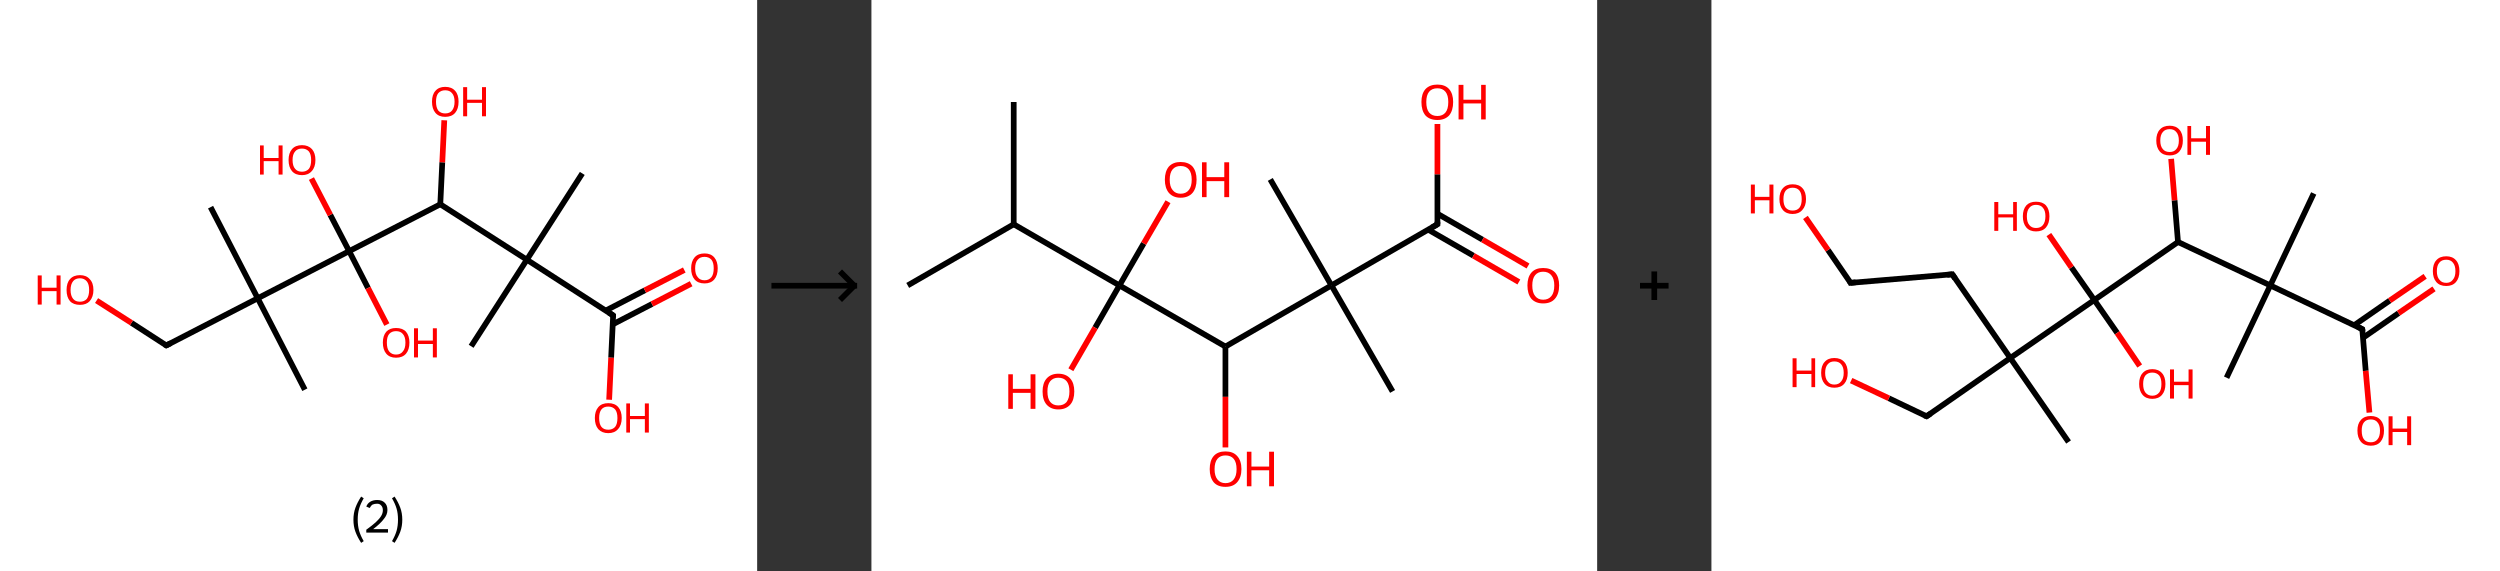 <?xml version='1.0' encoding='ASCII' standalone='yes'?>
<svg xmlns="http://www.w3.org/2000/svg" xmlns:xlink="http://www.w3.org/1999/xlink" version="1.1" width="875.0px" viewBox="0 0 875.0 200.0" height="200.0px">
  <rect x="0" y="0" width="875.0" height="200.0" fill="#333333" stroke="none"/>
  <g>
    <g transform="translate(0, 0) scale(1 1) "><!-- END OF HEADER -->
<rect style="opacity:1.0;fill:#FFFFFF;stroke:none" width="265.0" height="200.0" x="0.0" y="0.0"> </rect>
<path class="bond-0 atom-0 atom-1" d="M 203.8,60.7 L 184.4,90.9" style="fill:none;fill-rule:evenodd;stroke:#000000;stroke-width:2.0px;stroke-linecap:butt;stroke-linejoin:miter;stroke-opacity:1"/>
<path class="bond-1 atom-1 atom-2" d="M 184.4,90.9 L 164.9,121.2" style="fill:none;fill-rule:evenodd;stroke:#000000;stroke-width:2.0px;stroke-linecap:butt;stroke-linejoin:miter;stroke-opacity:1"/>
<path class="bond-2 atom-1 atom-3" d="M 184.4,90.9 L 214.6,110.4" style="fill:none;fill-rule:evenodd;stroke:#000000;stroke-width:2.0px;stroke-linecap:butt;stroke-linejoin:miter;stroke-opacity:1"/>
<path class="bond-3 atom-3 atom-4" d="M 214.5,113.5 L 228.2,106.4" style="fill:none;fill-rule:evenodd;stroke:#000000;stroke-width:2.0px;stroke-linecap:butt;stroke-linejoin:miter;stroke-opacity:1"/>
<path class="bond-3 atom-3 atom-4" d="M 228.2,106.4 L 241.9,99.3" style="fill:none;fill-rule:evenodd;stroke:#FF0000;stroke-width:2.0px;stroke-linecap:butt;stroke-linejoin:miter;stroke-opacity:1"/>
<path class="bond-3 atom-3 atom-4" d="M 212.0,108.7 L 225.7,101.6" style="fill:none;fill-rule:evenodd;stroke:#000000;stroke-width:2.0px;stroke-linecap:butt;stroke-linejoin:miter;stroke-opacity:1"/>
<path class="bond-3 atom-3 atom-4" d="M 225.7,101.6 L 239.5,94.5" style="fill:none;fill-rule:evenodd;stroke:#FF0000;stroke-width:2.0px;stroke-linecap:butt;stroke-linejoin:miter;stroke-opacity:1"/>
<path class="bond-4 atom-3 atom-5" d="M 214.6,110.4 L 213.9,125.2" style="fill:none;fill-rule:evenodd;stroke:#000000;stroke-width:2.0px;stroke-linecap:butt;stroke-linejoin:miter;stroke-opacity:1"/>
<path class="bond-4 atom-3 atom-5" d="M 213.9,125.2 L 213.2,139.9" style="fill:none;fill-rule:evenodd;stroke:#FF0000;stroke-width:2.0px;stroke-linecap:butt;stroke-linejoin:miter;stroke-opacity:1"/>
<path class="bond-5 atom-1 atom-6" d="M 184.4,90.9 L 154.1,71.5" style="fill:none;fill-rule:evenodd;stroke:#000000;stroke-width:2.0px;stroke-linecap:butt;stroke-linejoin:miter;stroke-opacity:1"/>
<path class="bond-6 atom-6 atom-7" d="M 154.1,71.5 L 154.8,56.8" style="fill:none;fill-rule:evenodd;stroke:#000000;stroke-width:2.0px;stroke-linecap:butt;stroke-linejoin:miter;stroke-opacity:1"/>
<path class="bond-6 atom-6 atom-7" d="M 154.8,56.8 L 155.5,42.1" style="fill:none;fill-rule:evenodd;stroke:#FF0000;stroke-width:2.0px;stroke-linecap:butt;stroke-linejoin:miter;stroke-opacity:1"/>
<path class="bond-7 atom-6 atom-8" d="M 154.1,71.5 L 122.2,87.9" style="fill:none;fill-rule:evenodd;stroke:#000000;stroke-width:2.0px;stroke-linecap:butt;stroke-linejoin:miter;stroke-opacity:1"/>
<path class="bond-8 atom-8 atom-9" d="M 122.2,87.9 L 128.8,100.8" style="fill:none;fill-rule:evenodd;stroke:#000000;stroke-width:2.0px;stroke-linecap:butt;stroke-linejoin:miter;stroke-opacity:1"/>
<path class="bond-8 atom-8 atom-9" d="M 128.8,100.8 L 135.4,113.6" style="fill:none;fill-rule:evenodd;stroke:#FF0000;stroke-width:2.0px;stroke-linecap:butt;stroke-linejoin:miter;stroke-opacity:1"/>
<path class="bond-9 atom-8 atom-10" d="M 122.2,87.9 L 115.6,75.2" style="fill:none;fill-rule:evenodd;stroke:#000000;stroke-width:2.0px;stroke-linecap:butt;stroke-linejoin:miter;stroke-opacity:1"/>
<path class="bond-9 atom-8 atom-10" d="M 115.6,75.2 L 109.0,62.5" style="fill:none;fill-rule:evenodd;stroke:#FF0000;stroke-width:2.0px;stroke-linecap:butt;stroke-linejoin:miter;stroke-opacity:1"/>
<path class="bond-10 atom-8 atom-11" d="M 122.2,87.9 L 90.2,104.4" style="fill:none;fill-rule:evenodd;stroke:#000000;stroke-width:2.0px;stroke-linecap:butt;stroke-linejoin:miter;stroke-opacity:1"/>
<path class="bond-11 atom-11 atom-12" d="M 90.2,104.4 L 106.7,136.4" style="fill:none;fill-rule:evenodd;stroke:#000000;stroke-width:2.0px;stroke-linecap:butt;stroke-linejoin:miter;stroke-opacity:1"/>
<path class="bond-12 atom-11 atom-13" d="M 90.2,104.4 L 73.7,72.5" style="fill:none;fill-rule:evenodd;stroke:#000000;stroke-width:2.0px;stroke-linecap:butt;stroke-linejoin:miter;stroke-opacity:1"/>
<path class="bond-13 atom-11 atom-14" d="M 90.2,104.4 L 58.2,120.9" style="fill:none;fill-rule:evenodd;stroke:#000000;stroke-width:2.0px;stroke-linecap:butt;stroke-linejoin:miter;stroke-opacity:1"/>
<path class="bond-14 atom-14 atom-15" d="M 58.2,120.9 L 46.0,113.0" style="fill:none;fill-rule:evenodd;stroke:#000000;stroke-width:2.0px;stroke-linecap:butt;stroke-linejoin:miter;stroke-opacity:1"/>
<path class="bond-14 atom-14 atom-15" d="M 46.0,113.0 L 33.8,105.2" style="fill:none;fill-rule:evenodd;stroke:#FF0000;stroke-width:2.0px;stroke-linecap:butt;stroke-linejoin:miter;stroke-opacity:1"/>
<path d="M 213.1,109.4 L 214.6,110.4 L 214.6,111.1" style="fill:none;stroke:#000000;stroke-width:2.0px;stroke-linecap:butt;stroke-linejoin:miter;stroke-opacity:1;"/>
<path d="M 59.8,120.1 L 58.2,120.9 L 57.6,120.5" style="fill:none;stroke:#000000;stroke-width:2.0px;stroke-linecap:butt;stroke-linejoin:miter;stroke-opacity:1;"/>
<path class="atom-4" d="M 241.9 93.9 Q 241.9 91.5, 243.1 90.1 Q 244.3 88.7, 246.6 88.7 Q 248.8 88.7, 250.0 90.1 Q 251.2 91.5, 251.2 93.9 Q 251.2 96.4, 250.0 97.8 Q 248.8 99.2, 246.6 99.2 Q 244.3 99.2, 243.1 97.8 Q 241.9 96.4, 241.9 93.9 M 246.6 98.1 Q 248.1 98.1, 249.0 97.0 Q 249.8 96.0, 249.8 93.9 Q 249.8 91.9, 249.0 90.9 Q 248.1 89.9, 246.6 89.9 Q 245.0 89.9, 244.2 90.9 Q 243.3 91.9, 243.3 93.9 Q 243.3 96.0, 244.2 97.0 Q 245.0 98.1, 246.6 98.1 " fill="#FF0000"/>
<path class="atom-5" d="M 208.2 146.3 Q 208.2 143.9, 209.4 142.5 Q 210.6 141.1, 212.9 141.1 Q 215.2 141.1, 216.4 142.5 Q 217.6 143.9, 217.6 146.3 Q 217.6 148.8, 216.3 150.2 Q 215.1 151.6, 212.9 151.6 Q 210.7 151.6, 209.4 150.2 Q 208.2 148.8, 208.2 146.3 M 212.9 150.4 Q 214.4 150.4, 215.3 149.4 Q 216.1 148.4, 216.1 146.3 Q 216.1 144.3, 215.3 143.3 Q 214.4 142.3, 212.9 142.3 Q 211.3 142.3, 210.5 143.3 Q 209.7 144.3, 209.7 146.3 Q 209.7 148.4, 210.5 149.4 Q 211.3 150.4, 212.9 150.4 " fill="#FF0000"/>
<path class="atom-5" d="M 219.2 141.2 L 220.5 141.2 L 220.5 145.6 L 225.7 145.6 L 225.7 141.2 L 227.1 141.2 L 227.1 151.4 L 225.7 151.4 L 225.7 146.7 L 220.5 146.7 L 220.5 151.4 L 219.2 151.4 L 219.2 141.2 " fill="#FF0000"/>
<path class="atom-7" d="M 151.2 35.6 Q 151.2 33.1, 152.4 31.8 Q 153.6 30.4, 155.8 30.4 Q 158.1 30.4, 159.3 31.8 Q 160.5 33.1, 160.5 35.6 Q 160.5 38.1, 159.3 39.5 Q 158.1 40.9, 155.8 40.9 Q 153.6 40.9, 152.4 39.5 Q 151.2 38.1, 151.2 35.6 M 155.8 39.7 Q 157.4 39.7, 158.2 38.7 Q 159.1 37.6, 159.1 35.6 Q 159.1 33.6, 158.2 32.6 Q 157.4 31.6, 155.8 31.6 Q 154.3 31.6, 153.4 32.6 Q 152.6 33.6, 152.6 35.6 Q 152.6 37.6, 153.4 38.7 Q 154.3 39.7, 155.8 39.7 " fill="#FF0000"/>
<path class="atom-7" d="M 162.1 30.5 L 163.5 30.5 L 163.5 34.9 L 168.7 34.9 L 168.7 30.5 L 170.1 30.5 L 170.1 40.7 L 168.7 40.7 L 168.7 36.0 L 163.5 36.0 L 163.5 40.7 L 162.1 40.7 L 162.1 30.5 " fill="#FF0000"/>
<path class="atom-9" d="M 134.0 119.9 Q 134.0 117.5, 135.2 116.1 Q 136.4 114.8, 138.6 114.8 Q 140.9 114.8, 142.1 116.1 Q 143.3 117.5, 143.3 119.9 Q 143.3 122.4, 142.1 123.8 Q 140.9 125.2, 138.6 125.2 Q 136.4 125.2, 135.2 123.8 Q 134.0 122.4, 134.0 119.9 M 138.6 124.1 Q 140.2 124.1, 141.0 123.0 Q 141.9 122.0, 141.9 119.9 Q 141.9 117.9, 141.0 116.9 Q 140.2 115.9, 138.6 115.9 Q 137.1 115.9, 136.2 116.9 Q 135.4 117.9, 135.4 119.9 Q 135.4 122.0, 136.2 123.0 Q 137.1 124.1, 138.6 124.1 " fill="#FF0000"/>
<path class="atom-9" d="M 144.9 114.9 L 146.3 114.9 L 146.3 119.2 L 151.5 119.2 L 151.5 114.9 L 152.9 114.9 L 152.9 125.1 L 151.5 125.1 L 151.5 120.4 L 146.3 120.4 L 146.3 125.1 L 144.9 125.1 L 144.9 114.9 " fill="#FF0000"/>
<path class="atom-10" d="M 91.0 50.9 L 92.3 50.9 L 92.3 55.3 L 97.5 55.3 L 97.5 50.9 L 98.9 50.9 L 98.9 61.1 L 97.5 61.1 L 97.5 56.4 L 92.3 56.4 L 92.3 61.1 L 91.0 61.1 L 91.0 50.9 " fill="#FF0000"/>
<path class="atom-10" d="M 101.0 56.0 Q 101.0 53.6, 102.2 52.2 Q 103.4 50.8, 105.7 50.8 Q 107.9 50.8, 109.2 52.2 Q 110.4 53.6, 110.4 56.0 Q 110.4 58.5, 109.1 59.9 Q 107.9 61.3, 105.7 61.3 Q 103.4 61.3, 102.2 59.9 Q 101.0 58.5, 101.0 56.0 M 105.7 60.1 Q 107.2 60.1, 108.1 59.1 Q 108.9 58.1, 108.9 56.0 Q 108.9 54.0, 108.1 53.0 Q 107.2 52.0, 105.7 52.0 Q 104.1 52.0, 103.3 53.0 Q 102.4 54.0, 102.4 56.0 Q 102.4 58.1, 103.3 59.1 Q 104.1 60.1, 105.7 60.1 " fill="#FF0000"/>
<path class="atom-15" d="M 13.2 96.4 L 14.6 96.4 L 14.6 100.7 L 19.8 100.7 L 19.8 96.4 L 21.2 96.4 L 21.2 106.6 L 19.8 106.6 L 19.8 101.9 L 14.6 101.9 L 14.6 106.6 L 13.2 106.6 L 13.2 96.4 " fill="#FF0000"/>
<path class="atom-15" d="M 23.3 101.5 Q 23.3 99.0, 24.5 97.7 Q 25.7 96.3, 28.0 96.3 Q 30.2 96.3, 31.4 97.7 Q 32.7 99.0, 32.7 101.5 Q 32.7 103.9, 31.4 105.4 Q 30.2 106.7, 28.0 106.7 Q 25.7 106.7, 24.5 105.4 Q 23.3 104.0, 23.3 101.5 M 28.0 105.6 Q 29.5 105.6, 30.4 104.6 Q 31.2 103.5, 31.2 101.5 Q 31.2 99.5, 30.4 98.5 Q 29.5 97.4, 28.0 97.4 Q 26.4 97.4, 25.6 98.4 Q 24.7 99.5, 24.7 101.5 Q 24.7 103.5, 25.6 104.6 Q 26.4 105.6, 28.0 105.6 " fill="#FF0000"/>
<path class="legend" d="M 123.7 181.9 Q 123.7 179.6, 124.4 177.7 Q 125.1 175.8, 126.4 173.8 L 127.3 174.4 Q 126.2 176.3, 125.7 178.0 Q 125.2 179.7, 125.2 181.9 Q 125.2 184.0, 125.7 185.8 Q 126.2 187.5, 127.3 189.4 L 126.4 190.0 Q 125.1 188.0, 124.4 186.1 Q 123.7 184.2, 123.7 181.9 " fill="#000000"/>
<path class="legend" d="M 128.2 177.3 Q 128.6 176.2, 129.6 175.6 Q 130.6 175.0, 132.0 175.0 Q 133.7 175.0, 134.6 175.9 Q 135.6 176.8, 135.6 178.5 Q 135.6 180.2, 134.3 181.7 Q 133.1 183.3, 130.6 185.2 L 135.8 185.2 L 135.8 186.4 L 128.2 186.4 L 128.2 185.4 Q 130.3 183.9, 131.5 182.8 Q 132.8 181.6, 133.4 180.6 Q 134.0 179.6, 134.0 178.6 Q 134.0 177.5, 133.4 176.9 Q 132.9 176.3, 132.0 176.3 Q 131.1 176.3, 130.4 176.6 Q 129.8 177.0, 129.4 177.8 L 128.2 177.3 " fill="#000000"/>
<path class="legend" d="M 140.8 181.9 Q 140.8 184.2, 140.1 186.1 Q 139.4 188.0, 138.1 190.0 L 137.2 189.4 Q 138.3 187.5, 138.8 185.8 Q 139.3 184.0, 139.3 181.9 Q 139.3 179.7, 138.8 178.0 Q 138.3 176.3, 137.2 174.4 L 138.1 173.8 Q 139.4 175.8, 140.1 177.7 Q 140.8 179.6, 140.8 181.9 " fill="#000000"/>
</g>
    <g transform="translate(265.0, 0) scale(1 1) "><line x1="5" y1="100" x2="35" y2="100" style="stroke:rgb(0,0,0);stroke-width:2"/>
  <line x1="34" y1="100" x2="29" y2="95" style="stroke:rgb(0,0,0);stroke-width:2"/>
  <line x1="34" y1="100" x2="29" y2="105" style="stroke:rgb(0,0,0);stroke-width:2"/>
</g>
    <g transform="translate(305.0, 0) scale(1 1) "><!-- END OF HEADER -->
<rect style="opacity:1.0;fill:#FFFFFF;stroke:none" width="254.0" height="200.0" x="0.0" y="0.0"> </rect>
<path class="bond-0 atom-0 atom-1" d="M 49.8,35.7 L 49.8,78.5" style="fill:none;fill-rule:evenodd;stroke:#000000;stroke-width:2.0px;stroke-linecap:butt;stroke-linejoin:miter;stroke-opacity:1"/>
<path class="bond-1 atom-1 atom-2" d="M 49.8,78.5 L 12.7,99.9" style="fill:none;fill-rule:evenodd;stroke:#000000;stroke-width:2.0px;stroke-linecap:butt;stroke-linejoin:miter;stroke-opacity:1"/>
<path class="bond-2 atom-1 atom-3" d="M 49.8,78.5 L 86.8,99.9" style="fill:none;fill-rule:evenodd;stroke:#000000;stroke-width:2.0px;stroke-linecap:butt;stroke-linejoin:miter;stroke-opacity:1"/>
<path class="bond-3 atom-3 atom-4" d="M 86.8,99.9 L 78.3,114.7" style="fill:none;fill-rule:evenodd;stroke:#000000;stroke-width:2.0px;stroke-linecap:butt;stroke-linejoin:miter;stroke-opacity:1"/>
<path class="bond-3 atom-3 atom-4" d="M 78.3,114.7 L 69.8,129.4" style="fill:none;fill-rule:evenodd;stroke:#FF0000;stroke-width:2.0px;stroke-linecap:butt;stroke-linejoin:miter;stroke-opacity:1"/>
<path class="bond-4 atom-3 atom-5" d="M 86.8,99.9 L 95.3,85.2" style="fill:none;fill-rule:evenodd;stroke:#000000;stroke-width:2.0px;stroke-linecap:butt;stroke-linejoin:miter;stroke-opacity:1"/>
<path class="bond-4 atom-3 atom-5" d="M 95.3,85.2 L 103.8,70.6" style="fill:none;fill-rule:evenodd;stroke:#FF0000;stroke-width:2.0px;stroke-linecap:butt;stroke-linejoin:miter;stroke-opacity:1"/>
<path class="bond-5 atom-3 atom-6" d="M 86.8,99.9 L 123.9,121.3" style="fill:none;fill-rule:evenodd;stroke:#000000;stroke-width:2.0px;stroke-linecap:butt;stroke-linejoin:miter;stroke-opacity:1"/>
<path class="bond-6 atom-6 atom-7" d="M 123.9,121.3 L 123.9,138.9" style="fill:none;fill-rule:evenodd;stroke:#000000;stroke-width:2.0px;stroke-linecap:butt;stroke-linejoin:miter;stroke-opacity:1"/>
<path class="bond-6 atom-6 atom-7" d="M 123.9,138.9 L 123.9,156.6" style="fill:none;fill-rule:evenodd;stroke:#FF0000;stroke-width:2.0px;stroke-linecap:butt;stroke-linejoin:miter;stroke-opacity:1"/>
<path class="bond-7 atom-6 atom-8" d="M 123.9,121.3 L 161.0,99.9" style="fill:none;fill-rule:evenodd;stroke:#000000;stroke-width:2.0px;stroke-linecap:butt;stroke-linejoin:miter;stroke-opacity:1"/>
<path class="bond-8 atom-8 atom-9" d="M 161.0,99.9 L 139.6,62.8" style="fill:none;fill-rule:evenodd;stroke:#000000;stroke-width:2.0px;stroke-linecap:butt;stroke-linejoin:miter;stroke-opacity:1"/>
<path class="bond-9 atom-8 atom-10" d="M 161.0,99.9 L 182.4,137.0" style="fill:none;fill-rule:evenodd;stroke:#000000;stroke-width:2.0px;stroke-linecap:butt;stroke-linejoin:miter;stroke-opacity:1"/>
<path class="bond-10 atom-8 atom-11" d="M 161.0,99.9 L 198.1,78.5" style="fill:none;fill-rule:evenodd;stroke:#000000;stroke-width:2.0px;stroke-linecap:butt;stroke-linejoin:miter;stroke-opacity:1"/>
<path class="bond-11 atom-11 atom-12" d="M 194.9,80.4 L 210.7,89.5" style="fill:none;fill-rule:evenodd;stroke:#000000;stroke-width:2.0px;stroke-linecap:butt;stroke-linejoin:miter;stroke-opacity:1"/>
<path class="bond-11 atom-11 atom-12" d="M 210.7,89.5 L 226.6,98.7" style="fill:none;fill-rule:evenodd;stroke:#FF0000;stroke-width:2.0px;stroke-linecap:butt;stroke-linejoin:miter;stroke-opacity:1"/>
<path class="bond-11 atom-11 atom-12" d="M 198.1,74.8 L 213.9,83.9" style="fill:none;fill-rule:evenodd;stroke:#000000;stroke-width:2.0px;stroke-linecap:butt;stroke-linejoin:miter;stroke-opacity:1"/>
<path class="bond-11 atom-11 atom-12" d="M 213.9,83.9 L 229.8,93.1" style="fill:none;fill-rule:evenodd;stroke:#FF0000;stroke-width:2.0px;stroke-linecap:butt;stroke-linejoin:miter;stroke-opacity:1"/>
<path class="bond-12 atom-11 atom-13" d="M 198.1,78.5 L 198.1,61.0" style="fill:none;fill-rule:evenodd;stroke:#000000;stroke-width:2.0px;stroke-linecap:butt;stroke-linejoin:miter;stroke-opacity:1"/>
<path class="bond-12 atom-11 atom-13" d="M 198.1,61.0 L 198.1,43.4" style="fill:none;fill-rule:evenodd;stroke:#FF0000;stroke-width:2.0px;stroke-linecap:butt;stroke-linejoin:miter;stroke-opacity:1"/>
<path d="M 196.2,79.6 L 198.1,78.5 L 198.1,77.6" style="fill:none;stroke:#000000;stroke-width:2.0px;stroke-linecap:butt;stroke-linejoin:miter;stroke-opacity:1;"/>
<path class="atom-4" d="M 47.9 131.0 L 49.5 131.0 L 49.5 136.1 L 55.7 136.1 L 55.7 131.0 L 57.4 131.0 L 57.4 143.1 L 55.7 143.1 L 55.7 137.5 L 49.5 137.5 L 49.5 143.1 L 47.9 143.1 L 47.9 131.0 " fill="#FF0000"/>
<path class="atom-4" d="M 59.9 137.0 Q 59.9 134.1, 61.3 132.5 Q 62.8 130.8, 65.4 130.8 Q 68.1 130.8, 69.6 132.5 Q 71.0 134.1, 71.0 137.0 Q 71.0 140.0, 69.6 141.6 Q 68.1 143.3, 65.4 143.3 Q 62.8 143.3, 61.3 141.6 Q 59.9 140.0, 59.9 137.0 M 65.4 141.9 Q 67.3 141.9, 68.3 140.7 Q 69.3 139.4, 69.3 137.0 Q 69.3 134.6, 68.3 133.4 Q 67.3 132.2, 65.4 132.2 Q 63.6 132.2, 62.6 133.4 Q 61.6 134.6, 61.6 137.0 Q 61.6 139.5, 62.6 140.7 Q 63.6 141.9, 65.4 141.9 " fill="#FF0000"/>
<path class="atom-5" d="M 102.7 62.9 Q 102.7 60.0, 104.1 58.3 Q 105.6 56.7, 108.2 56.7 Q 110.9 56.7, 112.4 58.3 Q 113.8 60.0, 113.8 62.9 Q 113.8 65.8, 112.4 67.5 Q 110.9 69.2, 108.2 69.2 Q 105.6 69.2, 104.1 67.5 Q 102.7 65.8, 102.7 62.9 M 108.2 67.8 Q 110.1 67.8, 111.1 66.5 Q 112.1 65.3, 112.1 62.9 Q 112.1 60.5, 111.1 59.3 Q 110.1 58.1, 108.2 58.1 Q 106.4 58.1, 105.4 59.3 Q 104.4 60.5, 104.4 62.9 Q 104.4 65.3, 105.4 66.5 Q 106.4 67.8, 108.2 67.8 " fill="#FF0000"/>
<path class="atom-5" d="M 115.7 56.8 L 117.3 56.8 L 117.3 62.0 L 123.5 62.0 L 123.5 56.8 L 125.2 56.8 L 125.2 69.0 L 123.5 69.0 L 123.5 63.4 L 117.3 63.4 L 117.3 69.0 L 115.7 69.0 L 115.7 56.8 " fill="#FF0000"/>
<path class="atom-7" d="M 118.4 164.2 Q 118.4 161.2, 119.8 159.6 Q 121.2 158.0, 123.9 158.0 Q 126.6 158.0, 128.0 159.6 Q 129.5 161.2, 129.5 164.2 Q 129.5 167.1, 128.0 168.8 Q 126.6 170.4, 123.9 170.4 Q 121.2 170.4, 119.8 168.8 Q 118.4 167.1, 118.4 164.2 M 123.9 169.1 Q 125.8 169.1, 126.8 167.8 Q 127.8 166.6, 127.8 164.2 Q 127.8 161.8, 126.8 160.6 Q 125.8 159.4, 123.9 159.4 Q 122.1 159.4, 121.1 160.6 Q 120.1 161.8, 120.1 164.2 Q 120.1 166.6, 121.1 167.8 Q 122.1 169.1, 123.9 169.1 " fill="#FF0000"/>
<path class="atom-7" d="M 131.4 158.1 L 133.0 158.1 L 133.0 163.3 L 139.2 163.3 L 139.2 158.1 L 140.9 158.1 L 140.9 170.2 L 139.2 170.2 L 139.2 164.6 L 133.0 164.6 L 133.0 170.2 L 131.4 170.2 L 131.4 158.1 " fill="#FF0000"/>
<path class="atom-12" d="M 229.6 99.9 Q 229.6 97.0, 231.0 95.4 Q 232.4 93.8, 235.1 93.8 Q 237.8 93.8, 239.3 95.4 Q 240.7 97.0, 240.7 99.9 Q 240.7 102.9, 239.2 104.6 Q 237.8 106.2, 235.1 106.2 Q 232.5 106.2, 231.0 104.6 Q 229.6 102.9, 229.6 99.9 M 235.1 104.9 Q 237.0 104.9, 238.0 103.6 Q 239.0 102.4, 239.0 99.9 Q 239.0 97.6, 238.0 96.4 Q 237.0 95.1, 235.1 95.1 Q 233.3 95.1, 232.3 96.3 Q 231.3 97.5, 231.3 99.9 Q 231.3 102.4, 232.3 103.6 Q 233.3 104.9, 235.1 104.9 " fill="#FF0000"/>
<path class="atom-13" d="M 192.5 35.7 Q 192.5 32.8, 193.9 31.2 Q 195.4 29.6, 198.1 29.6 Q 200.8 29.6, 202.2 31.2 Q 203.6 32.8, 203.6 35.7 Q 203.6 38.7, 202.2 40.4 Q 200.7 42.0, 198.1 42.0 Q 195.4 42.0, 193.9 40.4 Q 192.5 38.7, 192.5 35.7 M 198.1 40.6 Q 199.9 40.6, 200.9 39.4 Q 201.9 38.2, 201.9 35.7 Q 201.9 33.3, 200.9 32.1 Q 199.9 30.9, 198.1 30.9 Q 196.2 30.9, 195.2 32.1 Q 194.2 33.3, 194.2 35.7 Q 194.2 38.2, 195.2 39.4 Q 196.2 40.6, 198.1 40.6 " fill="#FF0000"/>
<path class="atom-13" d="M 205.5 29.7 L 207.2 29.7 L 207.2 34.9 L 213.4 34.9 L 213.4 29.7 L 215.0 29.7 L 215.0 41.8 L 213.4 41.8 L 213.4 36.2 L 207.2 36.2 L 207.2 41.8 L 205.5 41.8 L 205.5 29.7 " fill="#FF0000"/>
</g>
    <g transform="translate(559.0, 0) scale(1 1) "><line x1="15" y1="100" x2="25" y2="100" style="stroke:rgb(0,0,0);stroke-width:2"/>
  <line x1="20" y1="95" x2="20" y2="105" style="stroke:rgb(0,0,0);stroke-width:2"/>
</g>
    <g transform="translate(599.0, 0) scale(1 1) "><!-- END OF HEADER -->
<rect style="opacity:1.0;fill:#FFFFFF;stroke:none" width="276.0" height="200.0" x="0.0" y="0.0"> </rect>
<path class="bond-0 atom-0 atom-1" d="M 210.8,67.7 L 195.6,99.9" style="fill:none;fill-rule:evenodd;stroke:#000000;stroke-width:2.0px;stroke-linecap:butt;stroke-linejoin:miter;stroke-opacity:1"/>
<path class="bond-1 atom-1 atom-2" d="M 195.6,99.9 L 180.3,132.2" style="fill:none;fill-rule:evenodd;stroke:#000000;stroke-width:2.0px;stroke-linecap:butt;stroke-linejoin:miter;stroke-opacity:1"/>
<path class="bond-2 atom-1 atom-3" d="M 195.6,99.9 L 227.8,115.2" style="fill:none;fill-rule:evenodd;stroke:#000000;stroke-width:2.0px;stroke-linecap:butt;stroke-linejoin:miter;stroke-opacity:1"/>
<path class="bond-3 atom-3 atom-4" d="M 228.1,118.2 L 240.5,109.6" style="fill:none;fill-rule:evenodd;stroke:#000000;stroke-width:2.0px;stroke-linecap:butt;stroke-linejoin:miter;stroke-opacity:1"/>
<path class="bond-3 atom-3 atom-4" d="M 240.5,109.6 L 252.9,101.1" style="fill:none;fill-rule:evenodd;stroke:#FF0000;stroke-width:2.0px;stroke-linecap:butt;stroke-linejoin:miter;stroke-opacity:1"/>
<path class="bond-3 atom-3 atom-4" d="M 225.0,113.8 L 237.4,105.2" style="fill:none;fill-rule:evenodd;stroke:#000000;stroke-width:2.0px;stroke-linecap:butt;stroke-linejoin:miter;stroke-opacity:1"/>
<path class="bond-3 atom-3 atom-4" d="M 237.4,105.2 L 249.8,96.7" style="fill:none;fill-rule:evenodd;stroke:#FF0000;stroke-width:2.0px;stroke-linecap:butt;stroke-linejoin:miter;stroke-opacity:1"/>
<path class="bond-4 atom-3 atom-5" d="M 227.8,115.2 L 229.0,129.8" style="fill:none;fill-rule:evenodd;stroke:#000000;stroke-width:2.0px;stroke-linecap:butt;stroke-linejoin:miter;stroke-opacity:1"/>
<path class="bond-4 atom-3 atom-5" d="M 229.0,129.8 L 230.3,144.4" style="fill:none;fill-rule:evenodd;stroke:#FF0000;stroke-width:2.0px;stroke-linecap:butt;stroke-linejoin:miter;stroke-opacity:1"/>
<path class="bond-5 atom-1 atom-6" d="M 195.6,99.9 L 163.3,84.7" style="fill:none;fill-rule:evenodd;stroke:#000000;stroke-width:2.0px;stroke-linecap:butt;stroke-linejoin:miter;stroke-opacity:1"/>
<path class="bond-6 atom-6 atom-7" d="M 163.3,84.7 L 162.1,70.1" style="fill:none;fill-rule:evenodd;stroke:#000000;stroke-width:2.0px;stroke-linecap:butt;stroke-linejoin:miter;stroke-opacity:1"/>
<path class="bond-6 atom-6 atom-7" d="M 162.1,70.1 L 160.9,55.6" style="fill:none;fill-rule:evenodd;stroke:#FF0000;stroke-width:2.0px;stroke-linecap:butt;stroke-linejoin:miter;stroke-opacity:1"/>
<path class="bond-7 atom-6 atom-8" d="M 163.3,84.7 L 134.0,105.0" style="fill:none;fill-rule:evenodd;stroke:#000000;stroke-width:2.0px;stroke-linecap:butt;stroke-linejoin:miter;stroke-opacity:1"/>
<path class="bond-8 atom-8 atom-9" d="M 134.0,105.0 L 142.0,116.5" style="fill:none;fill-rule:evenodd;stroke:#000000;stroke-width:2.0px;stroke-linecap:butt;stroke-linejoin:miter;stroke-opacity:1"/>
<path class="bond-8 atom-8 atom-9" d="M 142.0,116.5 L 149.9,128.1" style="fill:none;fill-rule:evenodd;stroke:#FF0000;stroke-width:2.0px;stroke-linecap:butt;stroke-linejoin:miter;stroke-opacity:1"/>
<path class="bond-9 atom-8 atom-10" d="M 134.0,105.0 L 126.0,93.6" style="fill:none;fill-rule:evenodd;stroke:#000000;stroke-width:2.0px;stroke-linecap:butt;stroke-linejoin:miter;stroke-opacity:1"/>
<path class="bond-9 atom-8 atom-10" d="M 126.0,93.6 L 118.1,82.1" style="fill:none;fill-rule:evenodd;stroke:#FF0000;stroke-width:2.0px;stroke-linecap:butt;stroke-linejoin:miter;stroke-opacity:1"/>
<path class="bond-10 atom-8 atom-11" d="M 134.0,105.0 L 104.6,125.3" style="fill:none;fill-rule:evenodd;stroke:#000000;stroke-width:2.0px;stroke-linecap:butt;stroke-linejoin:miter;stroke-opacity:1"/>
<path class="bond-11 atom-11 atom-12" d="M 104.6,125.3 L 125.0,154.7" style="fill:none;fill-rule:evenodd;stroke:#000000;stroke-width:2.0px;stroke-linecap:butt;stroke-linejoin:miter;stroke-opacity:1"/>
<path class="bond-12 atom-11 atom-13" d="M 104.6,125.3 L 75.3,145.7" style="fill:none;fill-rule:evenodd;stroke:#000000;stroke-width:2.0px;stroke-linecap:butt;stroke-linejoin:miter;stroke-opacity:1"/>
<path class="bond-13 atom-13 atom-14" d="M 75.3,145.7 L 62.1,139.4" style="fill:none;fill-rule:evenodd;stroke:#000000;stroke-width:2.0px;stroke-linecap:butt;stroke-linejoin:miter;stroke-opacity:1"/>
<path class="bond-13 atom-13 atom-14" d="M 62.1,139.4 L 48.9,133.2" style="fill:none;fill-rule:evenodd;stroke:#FF0000;stroke-width:2.0px;stroke-linecap:butt;stroke-linejoin:miter;stroke-opacity:1"/>
<path class="bond-14 atom-11 atom-15" d="M 104.6,125.3 L 84.3,96.0" style="fill:none;fill-rule:evenodd;stroke:#000000;stroke-width:2.0px;stroke-linecap:butt;stroke-linejoin:miter;stroke-opacity:1"/>
<path class="bond-15 atom-15 atom-16" d="M 84.3,96.0 L 48.7,99.0" style="fill:none;fill-rule:evenodd;stroke:#000000;stroke-width:2.0px;stroke-linecap:butt;stroke-linejoin:miter;stroke-opacity:1"/>
<path class="bond-16 atom-16 atom-17" d="M 48.7,99.0 L 40.8,87.5" style="fill:none;fill-rule:evenodd;stroke:#000000;stroke-width:2.0px;stroke-linecap:butt;stroke-linejoin:miter;stroke-opacity:1"/>
<path class="bond-16 atom-16 atom-17" d="M 40.8,87.5 L 32.9,76.1" style="fill:none;fill-rule:evenodd;stroke:#FF0000;stroke-width:2.0px;stroke-linecap:butt;stroke-linejoin:miter;stroke-opacity:1"/>
<path d="M 226.2,114.4 L 227.8,115.2 L 227.9,115.9" style="fill:none;stroke:#000000;stroke-width:2.0px;stroke-linecap:butt;stroke-linejoin:miter;stroke-opacity:1;"/>
<path d="M 76.8,144.7 L 75.3,145.7 L 74.6,145.4" style="fill:none;stroke:#000000;stroke-width:2.0px;stroke-linecap:butt;stroke-linejoin:miter;stroke-opacity:1;"/>
<path d="M 85.3,97.5 L 84.3,96.0 L 82.5,96.2" style="fill:none;stroke:#000000;stroke-width:2.0px;stroke-linecap:butt;stroke-linejoin:miter;stroke-opacity:1;"/>
<path d="M 50.5,98.8 L 48.7,99.0 L 48.4,98.4" style="fill:none;stroke:#000000;stroke-width:2.0px;stroke-linecap:butt;stroke-linejoin:miter;stroke-opacity:1;"/>
<path class="atom-4" d="M 252.5 94.9 Q 252.5 92.4, 253.7 91.1 Q 254.9 89.7, 257.2 89.7 Q 259.4 89.7, 260.6 91.1 Q 261.8 92.4, 261.8 94.9 Q 261.8 97.3, 260.6 98.7 Q 259.4 100.1, 257.2 100.1 Q 254.9 100.1, 253.7 98.7 Q 252.5 97.3, 252.5 94.9 M 257.2 99.0 Q 258.7 99.0, 259.5 97.9 Q 260.4 96.9, 260.4 94.9 Q 260.4 92.9, 259.5 91.9 Q 258.7 90.9, 257.2 90.9 Q 255.6 90.9, 254.8 91.9 Q 253.9 92.9, 253.9 94.9 Q 253.9 96.9, 254.8 97.9 Q 255.6 99.0, 257.2 99.0 " fill="#FF0000"/>
<path class="atom-5" d="M 226.1 150.7 Q 226.1 148.3, 227.3 147.0 Q 228.5 145.6, 230.8 145.6 Q 233.0 145.6, 234.2 147.0 Q 235.4 148.3, 235.4 150.7 Q 235.4 153.2, 234.2 154.6 Q 233.0 156.0, 230.8 156.0 Q 228.5 156.0, 227.3 154.6 Q 226.1 153.2, 226.1 150.7 M 230.8 154.8 Q 232.3 154.8, 233.1 153.8 Q 234.0 152.8, 234.0 150.7 Q 234.0 148.8, 233.1 147.8 Q 232.3 146.8, 230.8 146.8 Q 229.2 146.8, 228.4 147.8 Q 227.6 148.8, 227.6 150.7 Q 227.6 152.8, 228.4 153.8 Q 229.2 154.8, 230.8 154.8 " fill="#FF0000"/>
<path class="atom-5" d="M 237.0 145.7 L 238.4 145.7 L 238.4 150.0 L 243.5 150.0 L 243.5 145.7 L 244.9 145.7 L 244.9 155.8 L 243.5 155.8 L 243.5 151.2 L 238.4 151.2 L 238.4 155.8 L 237.0 155.8 L 237.0 145.7 " fill="#FF0000"/>
<path class="atom-7" d="M 155.7 49.2 Q 155.7 46.7, 156.9 45.4 Q 158.1 44.0, 160.4 44.0 Q 162.6 44.0, 163.8 45.4 Q 165.0 46.7, 165.0 49.2 Q 165.0 51.6, 163.8 53.0 Q 162.6 54.4, 160.4 54.4 Q 158.1 54.4, 156.9 53.0 Q 155.7 51.6, 155.7 49.2 M 160.4 53.2 Q 161.9 53.2, 162.7 52.2 Q 163.6 51.2, 163.6 49.2 Q 163.6 47.2, 162.7 46.2 Q 161.9 45.2, 160.4 45.2 Q 158.8 45.2, 158.0 46.2 Q 157.1 47.2, 157.1 49.2 Q 157.1 51.2, 158.0 52.2 Q 158.8 53.2, 160.4 53.2 " fill="#FF0000"/>
<path class="atom-7" d="M 166.6 44.1 L 167.9 44.1 L 167.9 48.4 L 173.1 48.4 L 173.1 44.1 L 174.5 44.1 L 174.5 54.2 L 173.1 54.2 L 173.1 49.6 L 167.9 49.6 L 167.9 54.2 L 166.6 54.2 L 166.6 44.1 " fill="#FF0000"/>
<path class="atom-9" d="M 149.7 134.4 Q 149.7 131.9, 150.9 130.6 Q 152.1 129.2, 154.3 129.2 Q 156.5 129.2, 157.7 130.6 Q 158.9 131.9, 158.9 134.4 Q 158.9 136.8, 157.7 138.2 Q 156.5 139.6, 154.3 139.6 Q 152.1 139.6, 150.9 138.2 Q 149.7 136.8, 149.7 134.4 M 154.3 138.5 Q 155.8 138.5, 156.7 137.4 Q 157.5 136.4, 157.5 134.4 Q 157.5 132.4, 156.7 131.4 Q 155.8 130.4, 154.3 130.4 Q 152.8 130.4, 151.9 131.4 Q 151.1 132.4, 151.1 134.4 Q 151.1 136.4, 151.9 137.4 Q 152.8 138.5, 154.3 138.5 " fill="#FF0000"/>
<path class="atom-9" d="M 160.5 129.3 L 161.9 129.3 L 161.9 133.6 L 167.0 133.6 L 167.0 129.3 L 168.4 129.3 L 168.4 139.5 L 167.0 139.5 L 167.0 134.8 L 161.9 134.8 L 161.9 139.5 L 160.5 139.5 L 160.5 129.3 " fill="#FF0000"/>
<path class="atom-10" d="M 99.0 70.7 L 100.4 70.7 L 100.4 75.0 L 105.6 75.0 L 105.6 70.7 L 106.9 70.7 L 106.9 80.8 L 105.6 80.8 L 105.6 76.1 L 100.4 76.1 L 100.4 80.8 L 99.0 80.8 L 99.0 70.7 " fill="#FF0000"/>
<path class="atom-10" d="M 109.0 75.7 Q 109.0 73.3, 110.2 71.9 Q 111.4 70.6, 113.6 70.6 Q 115.9 70.6, 117.1 71.9 Q 118.3 73.3, 118.3 75.7 Q 118.3 78.2, 117.1 79.6 Q 115.9 81.0, 113.6 81.0 Q 111.4 81.0, 110.2 79.6 Q 109.0 78.2, 109.0 75.7 M 113.6 79.8 Q 115.2 79.8, 116.0 78.8 Q 116.9 77.7, 116.9 75.7 Q 116.9 73.7, 116.0 72.7 Q 115.2 71.7, 113.6 71.7 Q 112.1 71.7, 111.3 72.7 Q 110.4 73.7, 110.4 75.7 Q 110.4 77.8, 111.3 78.8 Q 112.1 79.8, 113.6 79.8 " fill="#FF0000"/>
<path class="atom-14" d="M 28.4 125.4 L 29.8 125.4 L 29.8 129.7 L 35.0 129.7 L 35.0 125.4 L 36.3 125.4 L 36.3 135.5 L 35.0 135.5 L 35.0 130.9 L 29.8 130.9 L 29.8 135.5 L 28.4 135.5 L 28.4 125.4 " fill="#FF0000"/>
<path class="atom-14" d="M 38.4 130.5 Q 38.4 128.0, 39.6 126.7 Q 40.8 125.3, 43.0 125.3 Q 45.3 125.3, 46.5 126.7 Q 47.7 128.0, 47.7 130.5 Q 47.7 132.9, 46.5 134.3 Q 45.3 135.7, 43.0 135.7 Q 40.8 135.7, 39.6 134.3 Q 38.4 132.9, 38.4 130.5 M 43.0 134.6 Q 44.6 134.6, 45.4 133.5 Q 46.3 132.5, 46.3 130.5 Q 46.3 128.5, 45.4 127.5 Q 44.6 126.5, 43.0 126.5 Q 41.5 126.5, 40.7 127.5 Q 39.8 128.5, 39.8 130.5 Q 39.8 132.5, 40.7 133.5 Q 41.5 134.6, 43.0 134.6 " fill="#FF0000"/>
<path class="atom-17" d="M 13.8 64.6 L 15.2 64.6 L 15.2 68.9 L 20.3 68.9 L 20.3 64.6 L 21.7 64.6 L 21.7 74.7 L 20.3 74.7 L 20.3 70.1 L 15.2 70.1 L 15.2 74.7 L 13.8 74.7 L 13.8 64.6 " fill="#FF0000"/>
<path class="atom-17" d="M 23.8 69.7 Q 23.8 67.2, 25.0 65.9 Q 26.2 64.5, 28.4 64.5 Q 30.7 64.5, 31.9 65.9 Q 33.1 67.2, 33.1 69.7 Q 33.1 72.1, 31.8 73.5 Q 30.6 74.9, 28.4 74.9 Q 26.2 74.9, 25.0 73.5 Q 23.8 72.1, 23.8 69.7 M 28.4 73.7 Q 30.0 73.7, 30.8 72.7 Q 31.6 71.7, 31.6 69.7 Q 31.6 67.7, 30.8 66.7 Q 30.0 65.7, 28.4 65.7 Q 26.9 65.7, 26.0 66.7 Q 25.2 67.7, 25.2 69.7 Q 25.2 71.7, 26.0 72.7 Q 26.9 73.7, 28.4 73.7 " fill="#FF0000"/>
</g>
  </g>
</svg>
